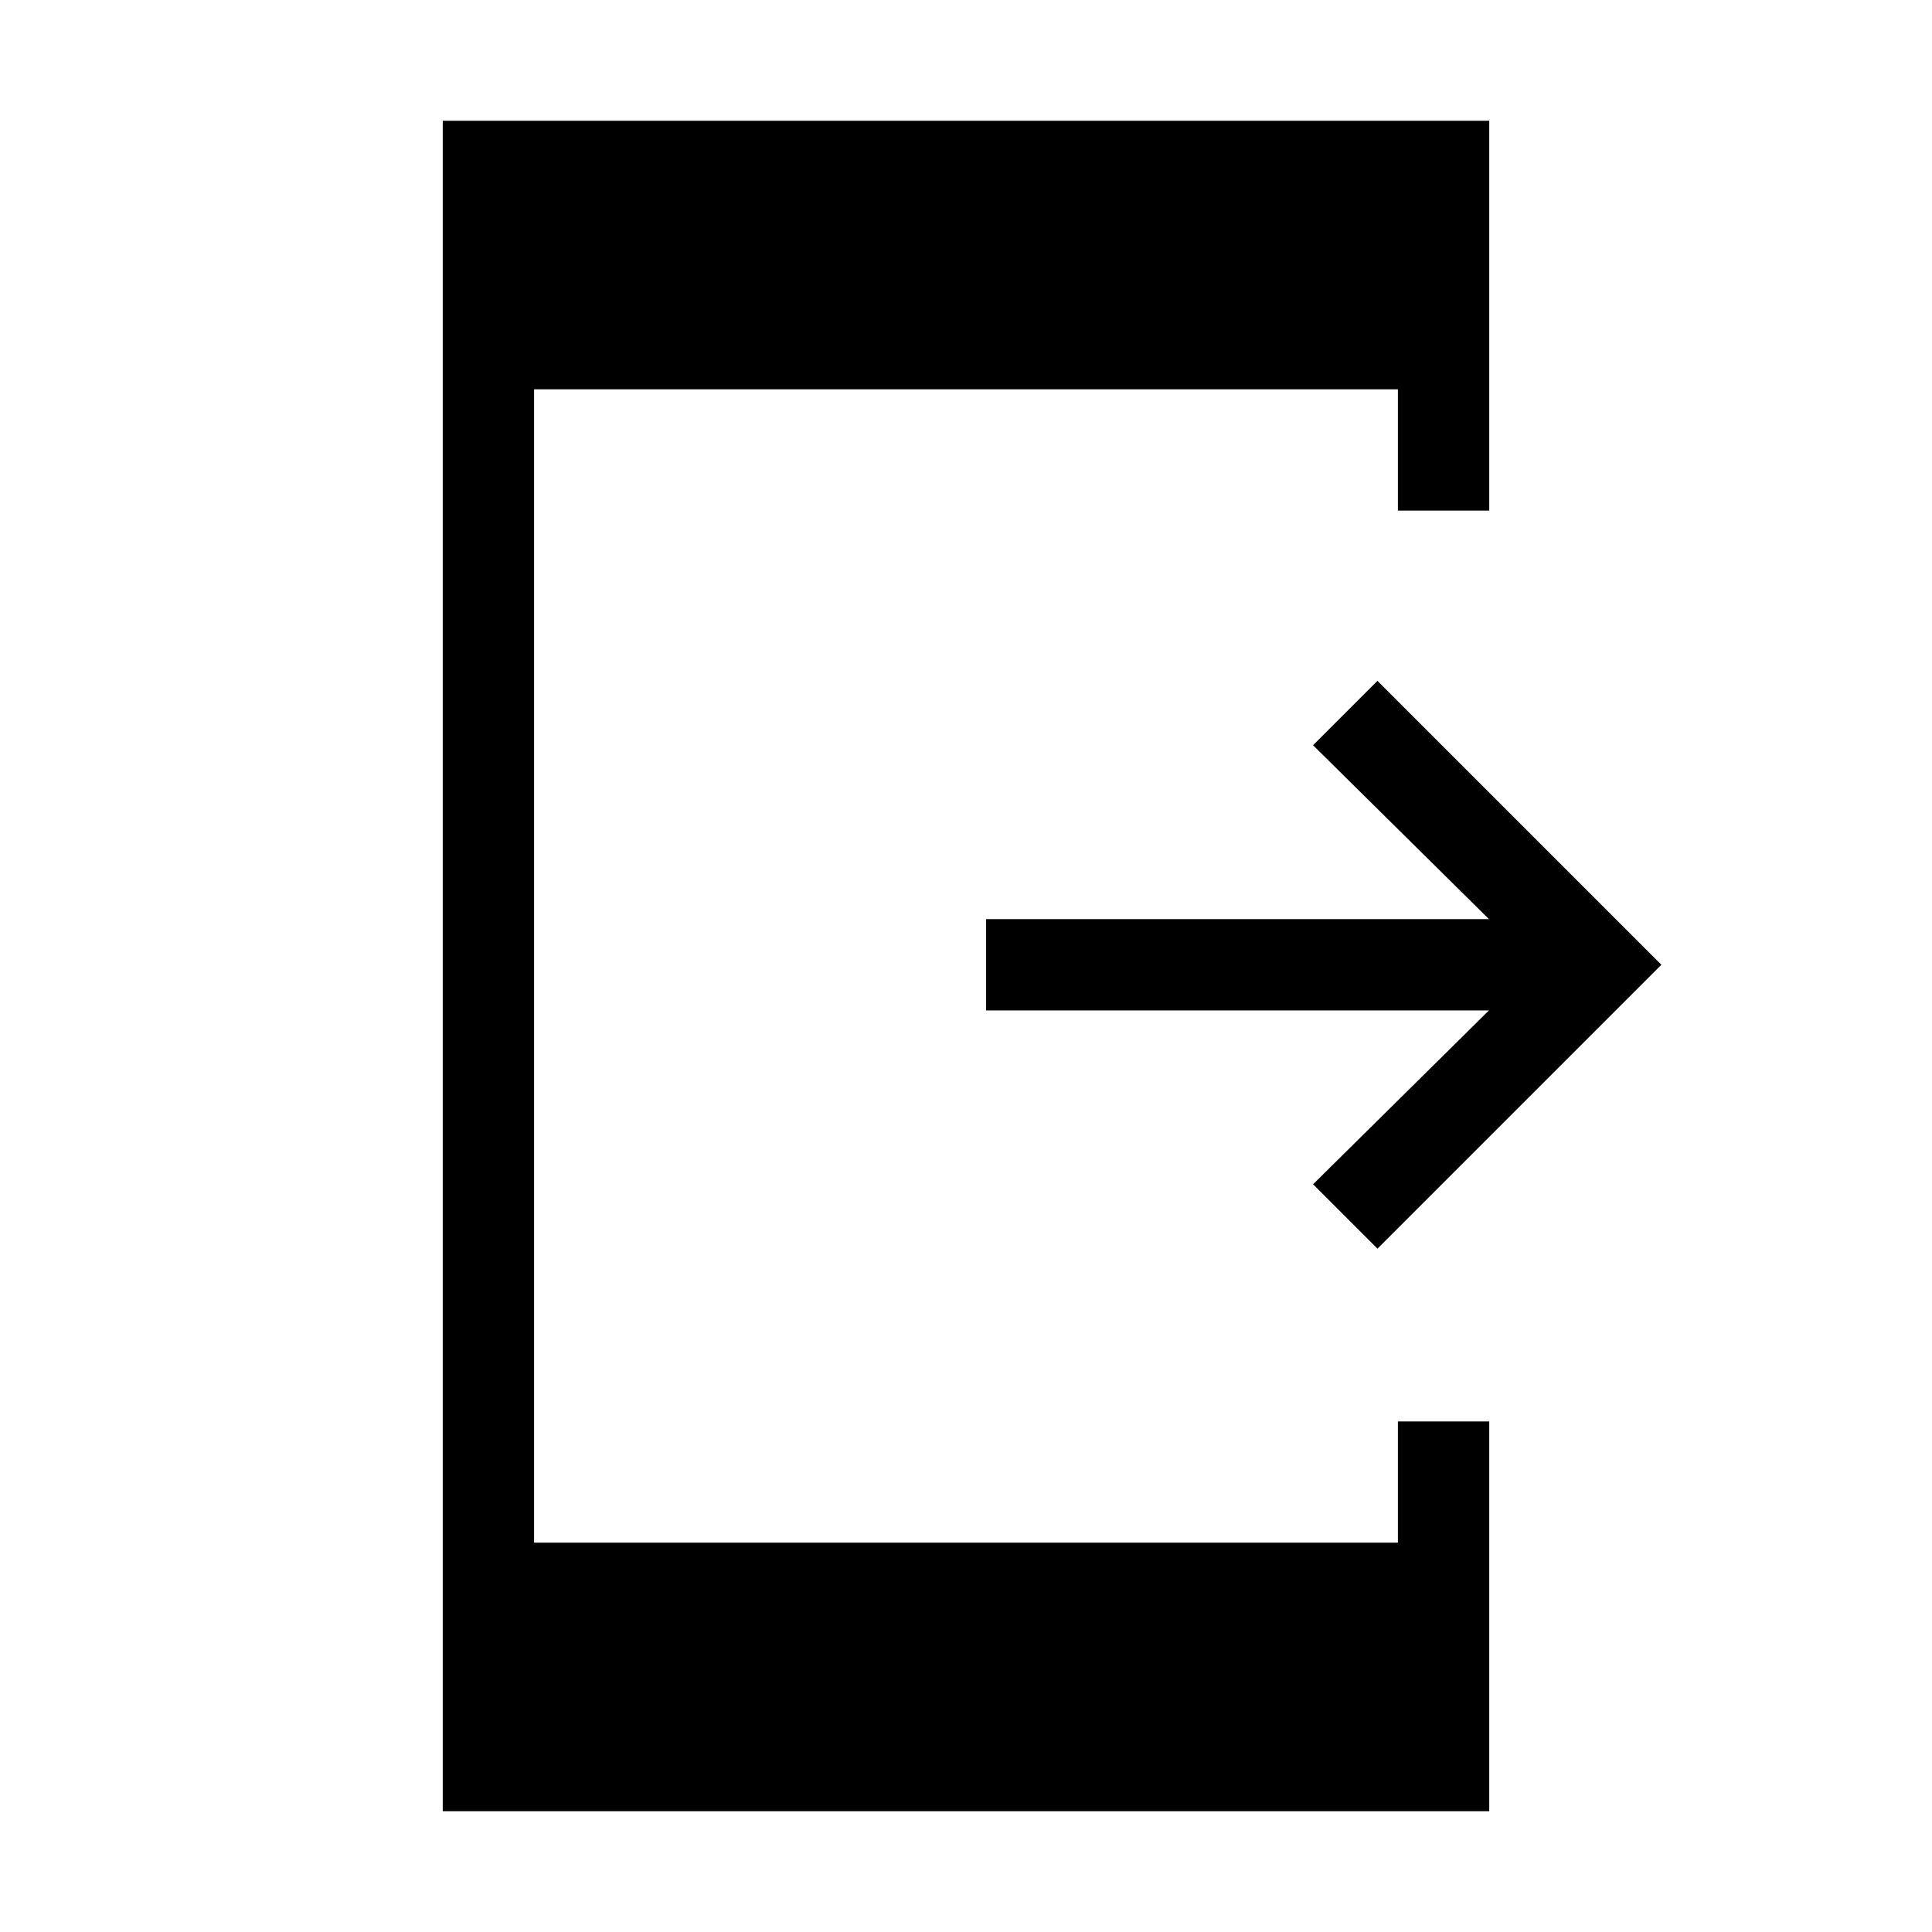 <svg xmlns="http://www.w3.org/2000/svg" width="48" height="48" viewBox="0 96 960 960"><path d="m684.461 716.461-31.999-32 87.385-86.385H490.001v-45.383h249.846l-87.385-86.385 31.999-31.999 141.076 141.076-141.076 141.076Zm-464.46 279.538V156.001h519.998v193.692h-45.384v-60.231h-429.23v573.076h429.23v-60.231h45.384v193.692H220.001Z"/></svg>